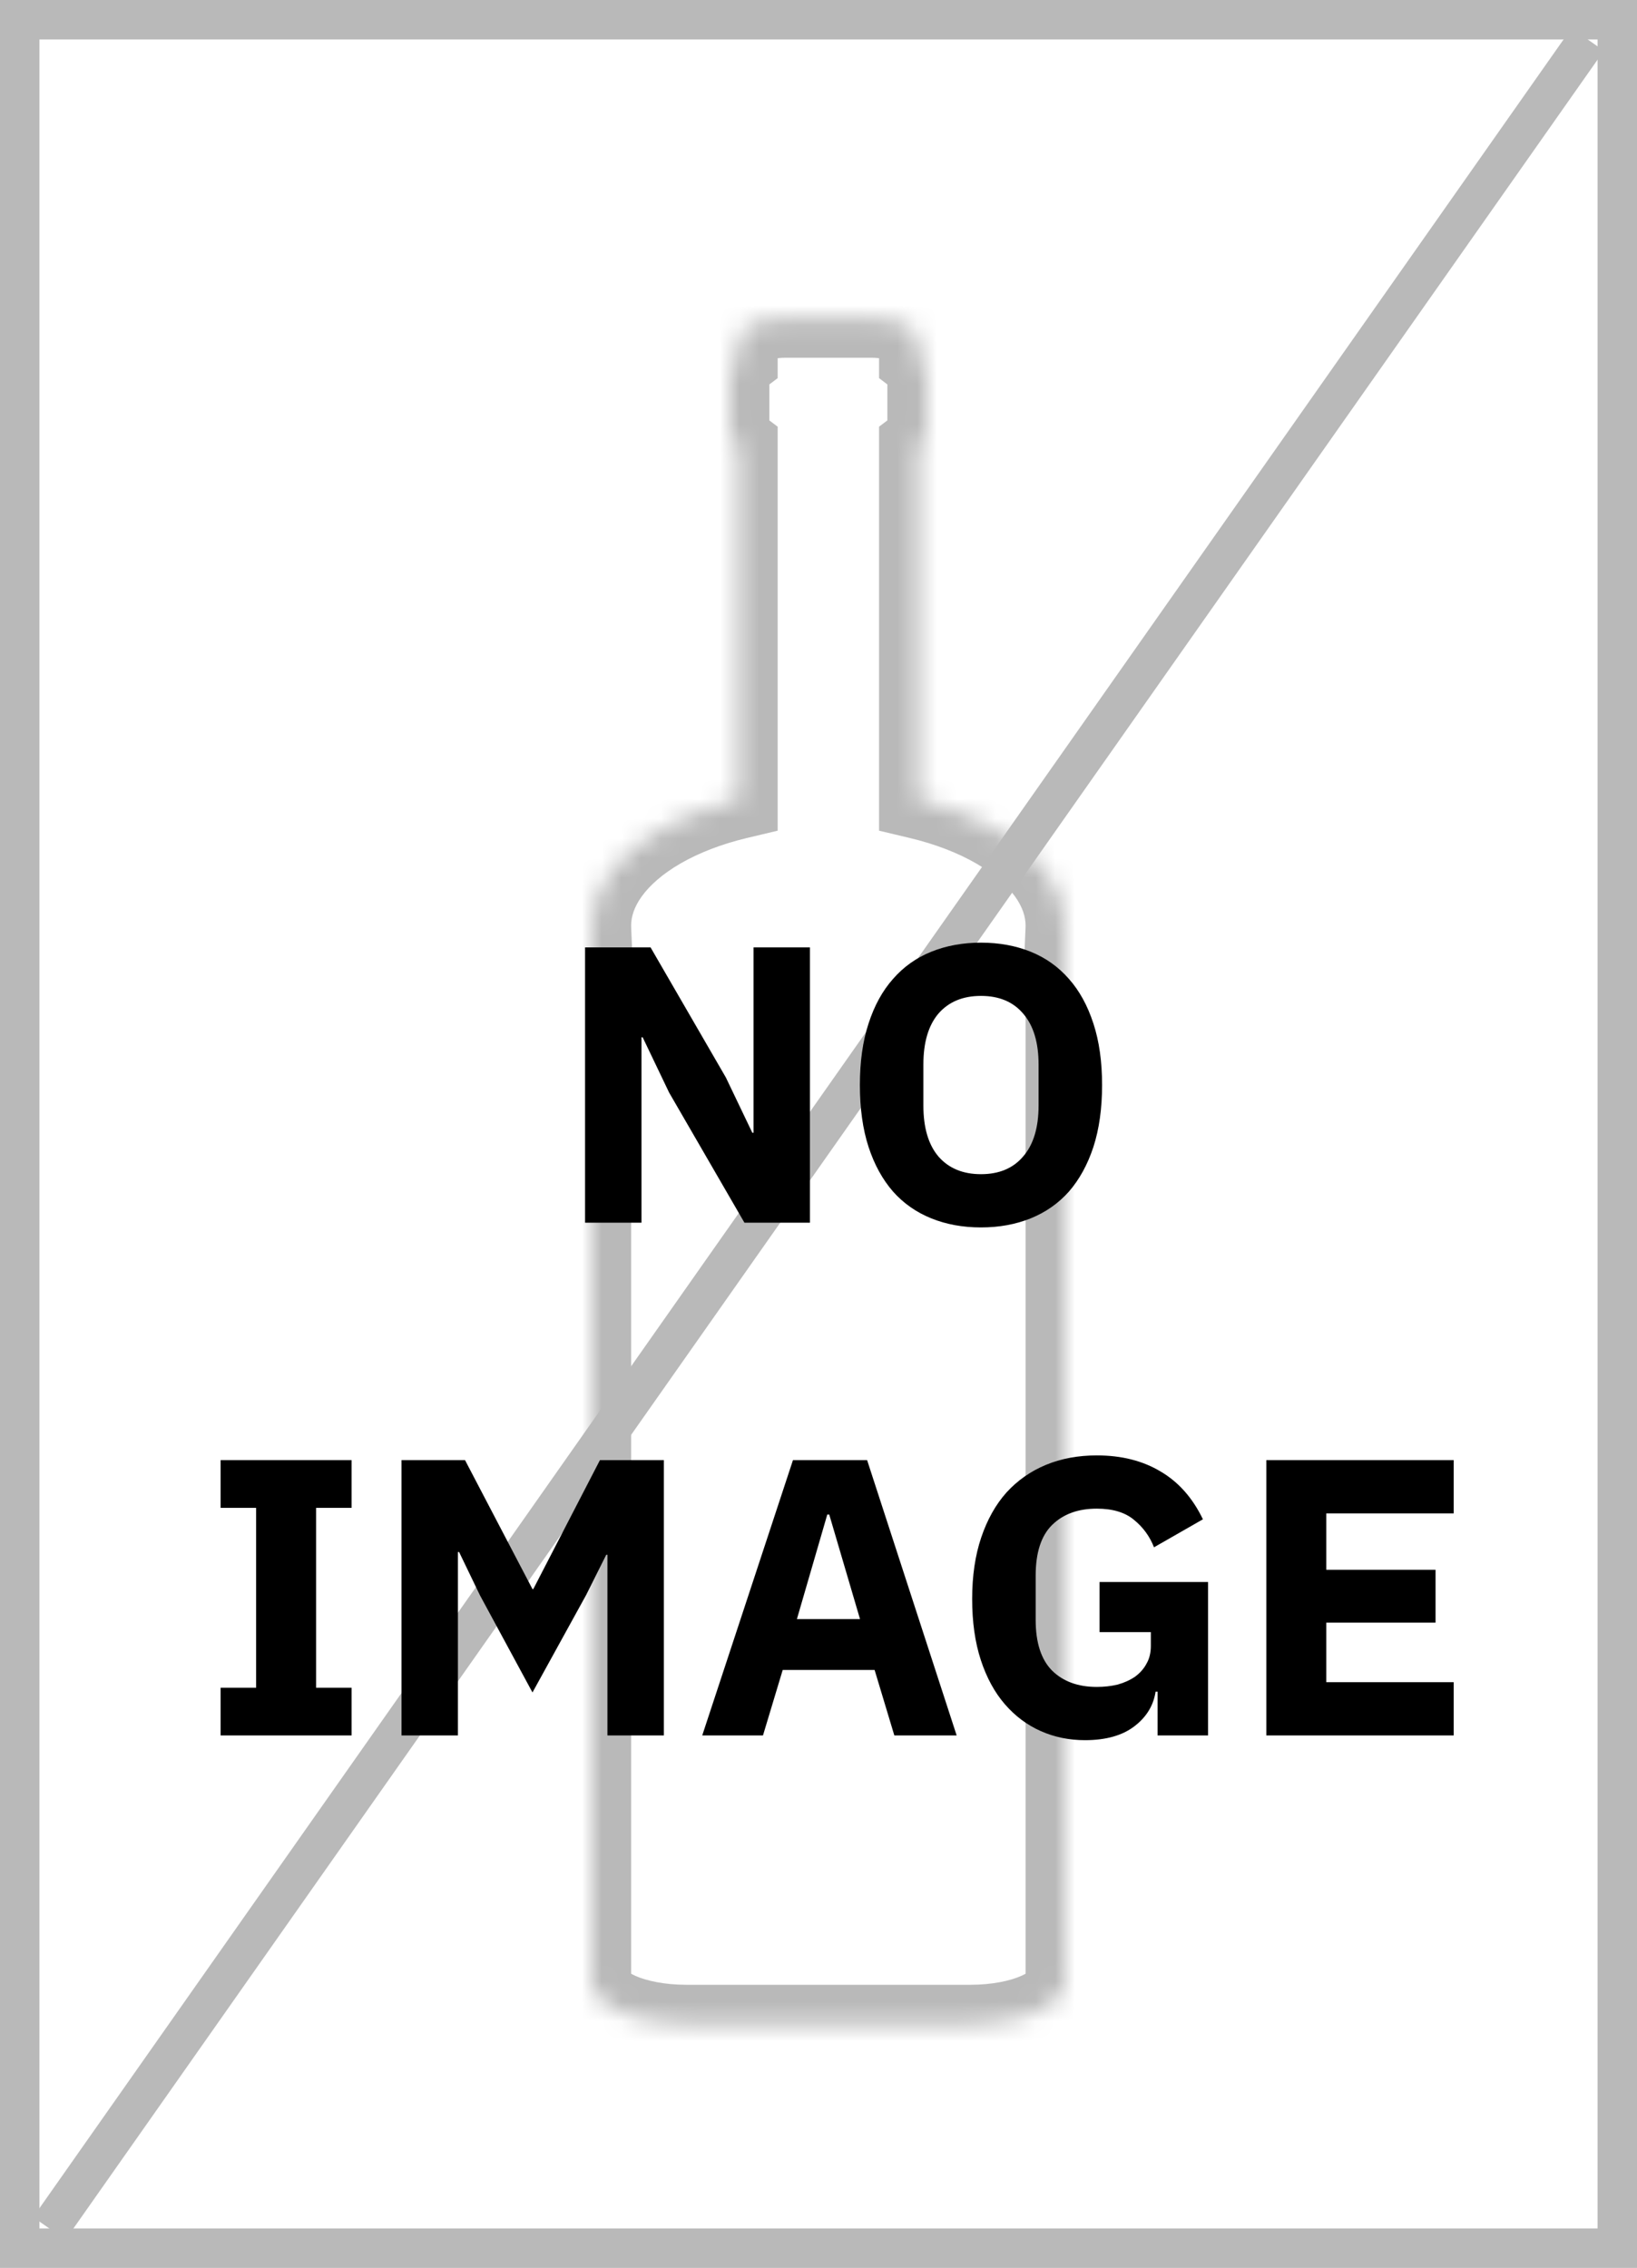 <svg width="83" height="115" viewBox="0 0 83 115" fill="none" xmlns="http://www.w3.org/2000/svg">
<rect x="1" y="1" width="81" height="113" stroke="#B9B9B9" stroke-width="2"/>
<mask id="path-2-inside-1_261_262" fill="white">
<path fill-rule="evenodd" clip-rule="evenodd" d="M44.17 16.14H39.83C38.505 16.14 37.43 16.617 37.43 17.206V18.18C37.172 18.375 37.008 18.666 37.008 18.991V21.82C37.008 22.145 37.172 22.436 37.43 22.632V40.542L37.407 40.548C35.951 40.895 34.628 41.405 33.514 42.047C32.399 42.689 31.515 43.451 30.913 44.29C30.31 45.129 30 46.028 30 46.936C30 46.994 30.001 47.051 30.004 47.108H30V95.975V97.159V100.513C30 101.69 32.149 102.644 34.8 102.644H49.2C51.851 102.644 54 101.69 54 100.513V97.159V95.975V47.108H53.996C53.999 47.051 54 46.994 54 46.936C54 46.028 53.69 45.129 53.087 44.29C52.484 43.451 51.601 42.689 50.486 42.047C49.372 41.405 48.049 40.895 46.593 40.548L46.57 40.542V22.631C46.828 22.436 46.992 22.145 46.992 21.82V18.991C46.992 18.666 46.828 18.375 46.57 18.18V17.206C46.57 16.617 45.495 16.14 44.17 16.14Z"/>
</mask>
<path d="M37.43 18.18L38.637 19.774L39.43 19.174V18.18H37.43ZM37.43 22.632H39.43V21.637L38.637 21.037L37.43 22.632ZM37.43 40.542L37.893 42.488L39.43 42.122V40.542H37.43ZM37.407 40.548L36.944 38.602L36.943 38.602L37.407 40.548ZM33.514 42.047L32.515 40.314L32.515 40.314L33.514 42.047ZM30.913 44.29L29.288 43.123L29.288 43.123L30.913 44.29ZM30 46.936L32 46.937L32 46.936L30 46.936ZM30.004 47.108V49.108H32.091L32.002 47.023L30.004 47.108ZM30 47.108V45.108H28V47.108H30ZM54 47.108H56V45.108H54V47.108ZM53.996 47.108L51.998 47.023L51.909 49.108H53.996V47.108ZM54 46.936L52 46.936L52 46.937L54 46.936ZM50.486 42.047L49.488 43.78L49.488 43.78L50.486 42.047ZM46.593 40.548L47.057 38.602L47.056 38.602L46.593 40.548ZM46.57 40.542H44.57V42.122L46.107 42.488L46.57 40.542ZM46.57 22.631L45.363 21.037L44.57 21.637V22.631H46.57ZM46.57 18.18H44.57V19.174L45.363 19.774L46.57 18.18ZM39.83 18.14H44.17V14.14H39.83V18.14ZM39.43 17.206C39.43 17.71 39.191 18.04 39.067 18.171C38.952 18.291 38.88 18.309 38.944 18.28C39.069 18.225 39.38 18.14 39.83 18.14V14.14C38.955 14.14 38.066 14.294 37.322 14.624C36.952 14.789 36.529 15.036 36.171 15.411C35.803 15.797 35.43 16.407 35.43 17.206H39.43ZM39.43 18.18V17.206H35.43V18.18H39.43ZM36.223 16.585C35.532 17.108 35.008 17.961 35.008 18.991H39.008C39.008 19.371 38.812 19.642 38.637 19.774L36.223 16.585ZM35.008 18.991V21.82H39.008V18.991H35.008ZM35.008 21.82C35.008 22.85 35.532 23.703 36.223 24.227L38.637 21.037C38.812 21.169 39.008 21.44 39.008 21.82H35.008ZM39.43 40.542V22.632H35.43V40.542H39.43ZM37.87 42.493L37.893 42.488L36.967 38.597L36.944 38.602L37.87 42.493ZM34.512 43.78C35.435 43.248 36.573 42.803 37.871 42.493L36.943 38.602C35.329 38.987 33.821 39.561 32.515 40.314L34.512 43.78ZM32.537 45.457C32.938 44.899 33.586 44.314 34.512 43.78L32.515 40.314C31.213 41.064 30.093 42.004 29.288 43.123L32.537 45.457ZM32 46.936C32 46.503 32.143 46.005 32.537 45.457L29.288 43.123C28.476 44.254 27.999 45.554 28 46.937L32 46.936ZM32.002 47.023C32.001 46.994 32 46.966 32 46.937L28 46.936C28 47.022 28.002 47.107 28.005 47.193L32.002 47.023ZM30 49.108H30.004V45.108H30V49.108ZM32 95.975V47.108H28V95.975H32ZM32 97.159V95.975H28V97.159H32ZM32 100.513V97.159H28V100.513H32ZM34.8 100.644C33.687 100.644 32.776 100.44 32.217 100.192C32.084 100.133 31.986 100.078 31.918 100.033C31.849 99.987 31.823 99.961 31.825 99.963C31.828 99.966 32 100.156 32 100.513H28C28 101.459 28.44 102.209 28.929 102.722C29.409 103.225 30.008 103.587 30.595 103.848C31.773 104.371 33.262 104.644 34.8 104.644V100.644ZM49.2 100.644H34.8V104.644H49.2V100.644ZM52 100.513C52 100.156 52.172 99.966 52.175 99.963C52.177 99.961 52.151 99.987 52.082 100.033C52.014 100.078 51.916 100.133 51.783 100.192C51.224 100.44 50.313 100.644 49.2 100.644V104.644C50.738 104.644 52.227 104.371 53.406 103.848C53.992 103.587 54.591 103.225 55.071 102.722C55.56 102.209 56 101.459 56 100.513H52ZM52 97.159V100.513H56V97.159H52ZM52 95.975V97.159H56V95.975H52ZM52 47.108V95.975H56V47.108H52ZM53.996 49.108H54V45.108H53.996V49.108ZM52 46.937C52 46.966 51.999 46.994 51.998 47.023L55.995 47.193C55.998 47.107 56 47.022 56 46.936L52 46.937ZM51.463 45.457C51.857 46.005 52 46.503 52 46.936L56 46.937C56.001 45.554 55.524 44.254 54.712 43.123L51.463 45.457ZM49.488 43.78C50.414 44.314 51.062 44.899 51.463 45.457L54.712 43.123C53.907 42.004 52.787 41.064 51.485 40.314L49.488 43.78ZM46.129 42.493C47.427 42.803 48.565 43.248 49.488 43.78L51.485 40.314C50.179 39.561 48.671 38.987 47.057 38.602L46.129 42.493ZM46.107 42.488L46.13 42.493L47.056 38.602L47.033 38.596L46.107 42.488ZM44.57 22.631V40.542H48.57V22.631H44.57ZM47.777 24.226C48.468 23.703 48.992 22.85 48.992 21.82H44.992C44.992 21.441 45.187 21.169 45.363 21.037L47.777 24.226ZM48.992 21.82V18.991H44.992V21.82H48.992ZM48.992 18.991C48.992 17.961 48.468 17.108 47.777 16.585L45.363 19.774C45.187 19.642 44.992 19.371 44.992 18.991H48.992ZM44.57 17.206V18.18H48.57V17.206H44.57ZM44.17 18.14C44.62 18.14 44.931 18.225 45.055 18.28C45.12 18.309 45.048 18.291 44.933 18.171C44.808 18.04 44.57 17.71 44.57 17.206H48.57C48.57 16.407 48.197 15.797 47.829 15.411C47.471 15.036 47.048 14.789 46.678 14.624C45.933 14.294 45.045 14.14 44.17 14.14V18.14Z" fill="#B9B9B9" mask="url(#path-2-inside-1_261_262)"/>
<path d="M80.5 2L2.5 113" stroke="#B9B9B9" stroke-width="2"/>
<path d="M33.925 55.4L32.585 52.6H32.525V62H29.665V48.04H32.985L36.805 54.64L38.145 57.44H38.205V48.04H41.065V62H37.745L33.925 55.4ZM49.738 62.24C48.818 62.24 47.978 62.087 47.218 61.78C46.458 61.473 45.811 61.02 45.278 60.42C44.744 59.807 44.331 59.053 44.038 58.16C43.744 57.253 43.598 56.207 43.598 55.02C43.598 53.833 43.744 52.793 44.038 51.9C44.331 50.993 44.744 50.24 45.278 49.64C45.811 49.027 46.458 48.567 47.218 48.26C47.978 47.953 48.818 47.8 49.738 47.8C50.658 47.8 51.498 47.953 52.258 48.26C53.018 48.567 53.664 49.027 54.198 49.64C54.731 50.24 55.144 50.993 55.438 51.9C55.731 52.793 55.878 53.833 55.878 55.02C55.878 56.207 55.731 57.253 55.438 58.16C55.144 59.053 54.731 59.807 54.198 60.42C53.664 61.02 53.018 61.473 52.258 61.78C51.498 62.087 50.658 62.24 49.738 62.24ZM49.738 59.54C50.658 59.54 51.371 59.24 51.878 58.64C52.398 58.04 52.658 57.18 52.658 56.06V53.98C52.658 52.86 52.398 52 51.878 51.4C51.371 50.8 50.658 50.5 49.738 50.5C48.818 50.5 48.098 50.8 47.578 51.4C47.071 52 46.818 52.86 46.818 53.98V56.06C46.818 57.18 47.071 58.04 47.578 58.64C48.098 59.24 48.818 59.54 49.738 59.54ZM11.185 88V85.58H12.986V76.46H11.185V74.04H17.826V76.46H16.026V85.58H17.826V88H11.185ZM30.798 78.84H30.738L29.718 80.88L26.998 85.82L24.338 80.9L23.278 78.7H23.218V88H20.358V74.04H23.578L26.998 80.58H27.038L30.418 74.04H33.658V88H30.798V78.84ZM45.345 88L44.345 84.68H39.685L38.685 88H35.605L40.205 74.04H43.965L48.505 88H45.345ZM42.045 76.8H41.945L40.405 82.1H43.605L42.045 76.8ZM58.691 85.78H58.591C58.484 86.487 58.124 87.073 57.511 87.54C56.898 88.007 56.064 88.24 55.011 88.24C54.211 88.24 53.464 88.087 52.771 87.78C52.078 87.473 51.471 87.02 50.951 86.42C50.431 85.82 50.024 85.073 49.731 84.18C49.438 83.287 49.291 82.253 49.291 81.08C49.291 79.907 49.444 78.867 49.751 77.96C50.058 77.053 50.484 76.293 51.031 75.68C51.591 75.067 52.258 74.6 53.031 74.28C53.804 73.96 54.664 73.8 55.611 73.8C56.864 73.8 57.944 74.073 58.851 74.62C59.758 75.153 60.471 75.96 60.991 77.04L58.511 78.46C58.298 77.913 57.964 77.453 57.511 77.08C57.058 76.693 56.424 76.5 55.611 76.5C54.664 76.5 53.911 76.773 53.351 77.32C52.791 77.867 52.511 78.727 52.511 79.9V82.14C52.511 83.3 52.791 84.16 53.351 84.72C53.911 85.267 54.664 85.54 55.611 85.54C55.984 85.54 56.338 85.5 56.671 85.42C57.004 85.327 57.298 85.193 57.551 85.02C57.804 84.833 57.998 84.613 58.131 84.36C58.278 84.107 58.351 83.807 58.351 83.46V82.76H55.751V80.22H61.251V88H58.691V85.78ZM64.206 88V74.04H73.706V76.74H67.246V79.6H72.786V82.28H67.246V85.3H73.706V88H64.206Z" fill="black"/>
</svg>
